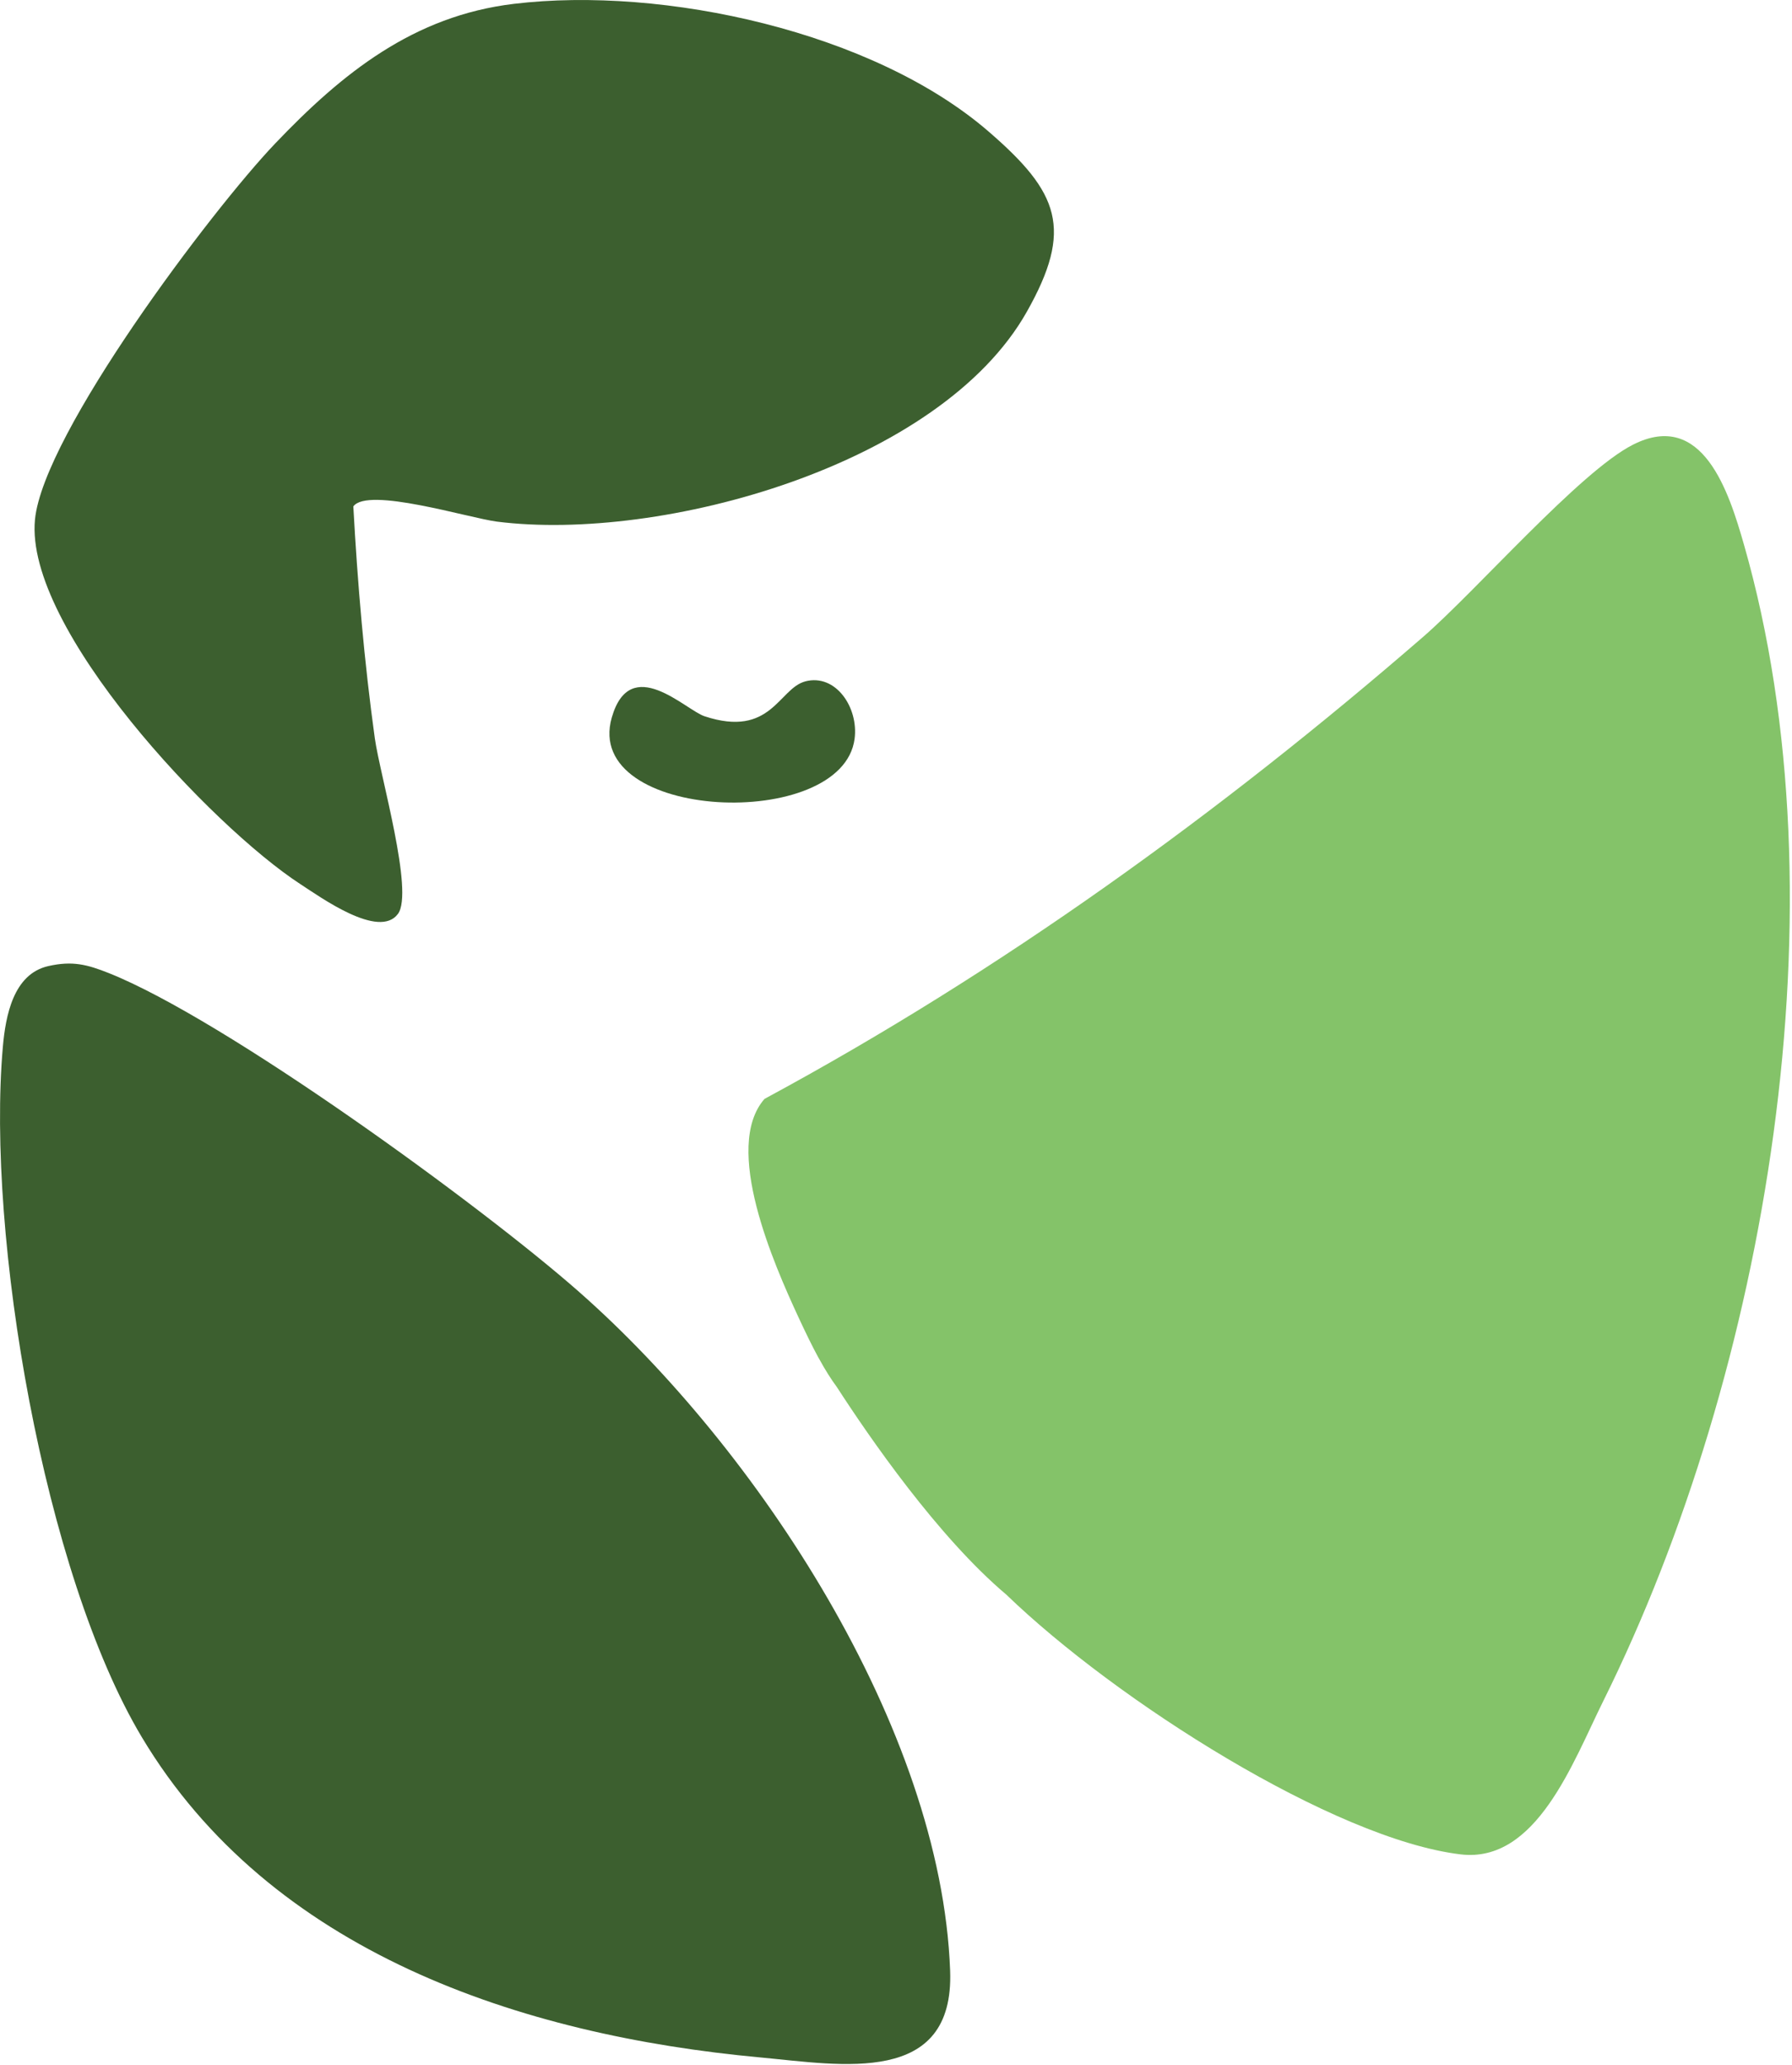 <svg width="145" height="167" viewBox="0 0 145 167" fill="none" xmlns="http://www.w3.org/2000/svg">
<g clip-path="url(#clip0_251_166)">
<path d="M141.11 44.03C139.91 39.85 137.8 33.08 132.13 35.96C127.83 38.14 119.47 47.76 115.14 51.51C98.71 65.74 81.03 78.52 61.86 88.86C58.44 92.77 62.63 102.25 64.6 106.5C65.18 107.75 65.7 108.82 66.21 109.76C66.21 109.76 66.23 109.8 66.27 109.86C66.76 110.76 67.24 111.52 67.72 112.17C70.32 116.19 75.9 124.29 81.43 128.95C90.32 137.53 107.96 148.72 118.18 149.95C124.32 150.69 127.27 142.5 129.72 137.57C142.97 110.88 149.43 73.02 141.11 44.03Z" fill="#84C369"/>
<path d="M46.85 104.46C38.92 97.48 18.2 82.43 8.81 78.69C7.05 77.99 5.86 77.68 3.91 78.12C1.07 78.76 0.45 82.16 0.23 84.66C-1.11 99.92 3.55 127.24 11.48 140.48C21.87 157.84 42.09 164.58 61.52 166.37C68.09 166.98 77.23 168.72 76.88 159.35C76.15 139.68 61.21 117.09 46.86 104.47L46.85 104.46Z" fill="#3C5F2F"/>
<path d="M24.3 71.49C25.95 72.56 30.67 75.97 32.2 73.9C33.51 72.13 30.75 62.69 30.33 59.71C29.47 53.5 28.93 47.2 28.59 40.95C29.75 39.34 37.94 41.89 40.21 42.18C53.51 43.86 76.06 37.65 83.08 25.22C86.87 18.52 85.7 15.57 80.02 10.66C70.68 2.56 53.69 -1.14 41.59 0.31C33.45 1.28 27.68 5.93 22.26 11.61C17.1 17.02 3.51 35.07 2.83 42.01C1.97 50.81 17.18 66.86 24.3 71.49Z" fill="#3C5F2F"/>
<path d="M65.16 55.1C63 55.67 62.41 59.7 57.01 57.92C55.46 57.41 51 52.79 49.5 58.03C47.11 66.41 68.17 67.29 69.15 59.74C69.48 57.22 67.63 54.45 65.15 55.1H65.16Z" fill="#3C5F2F"/>
</g>
<defs>
<clipPath id="clip0_251_166">
<rect width="144.82" height="166.9" fill="white"/>
</clipPath>
</defs>
</svg>
